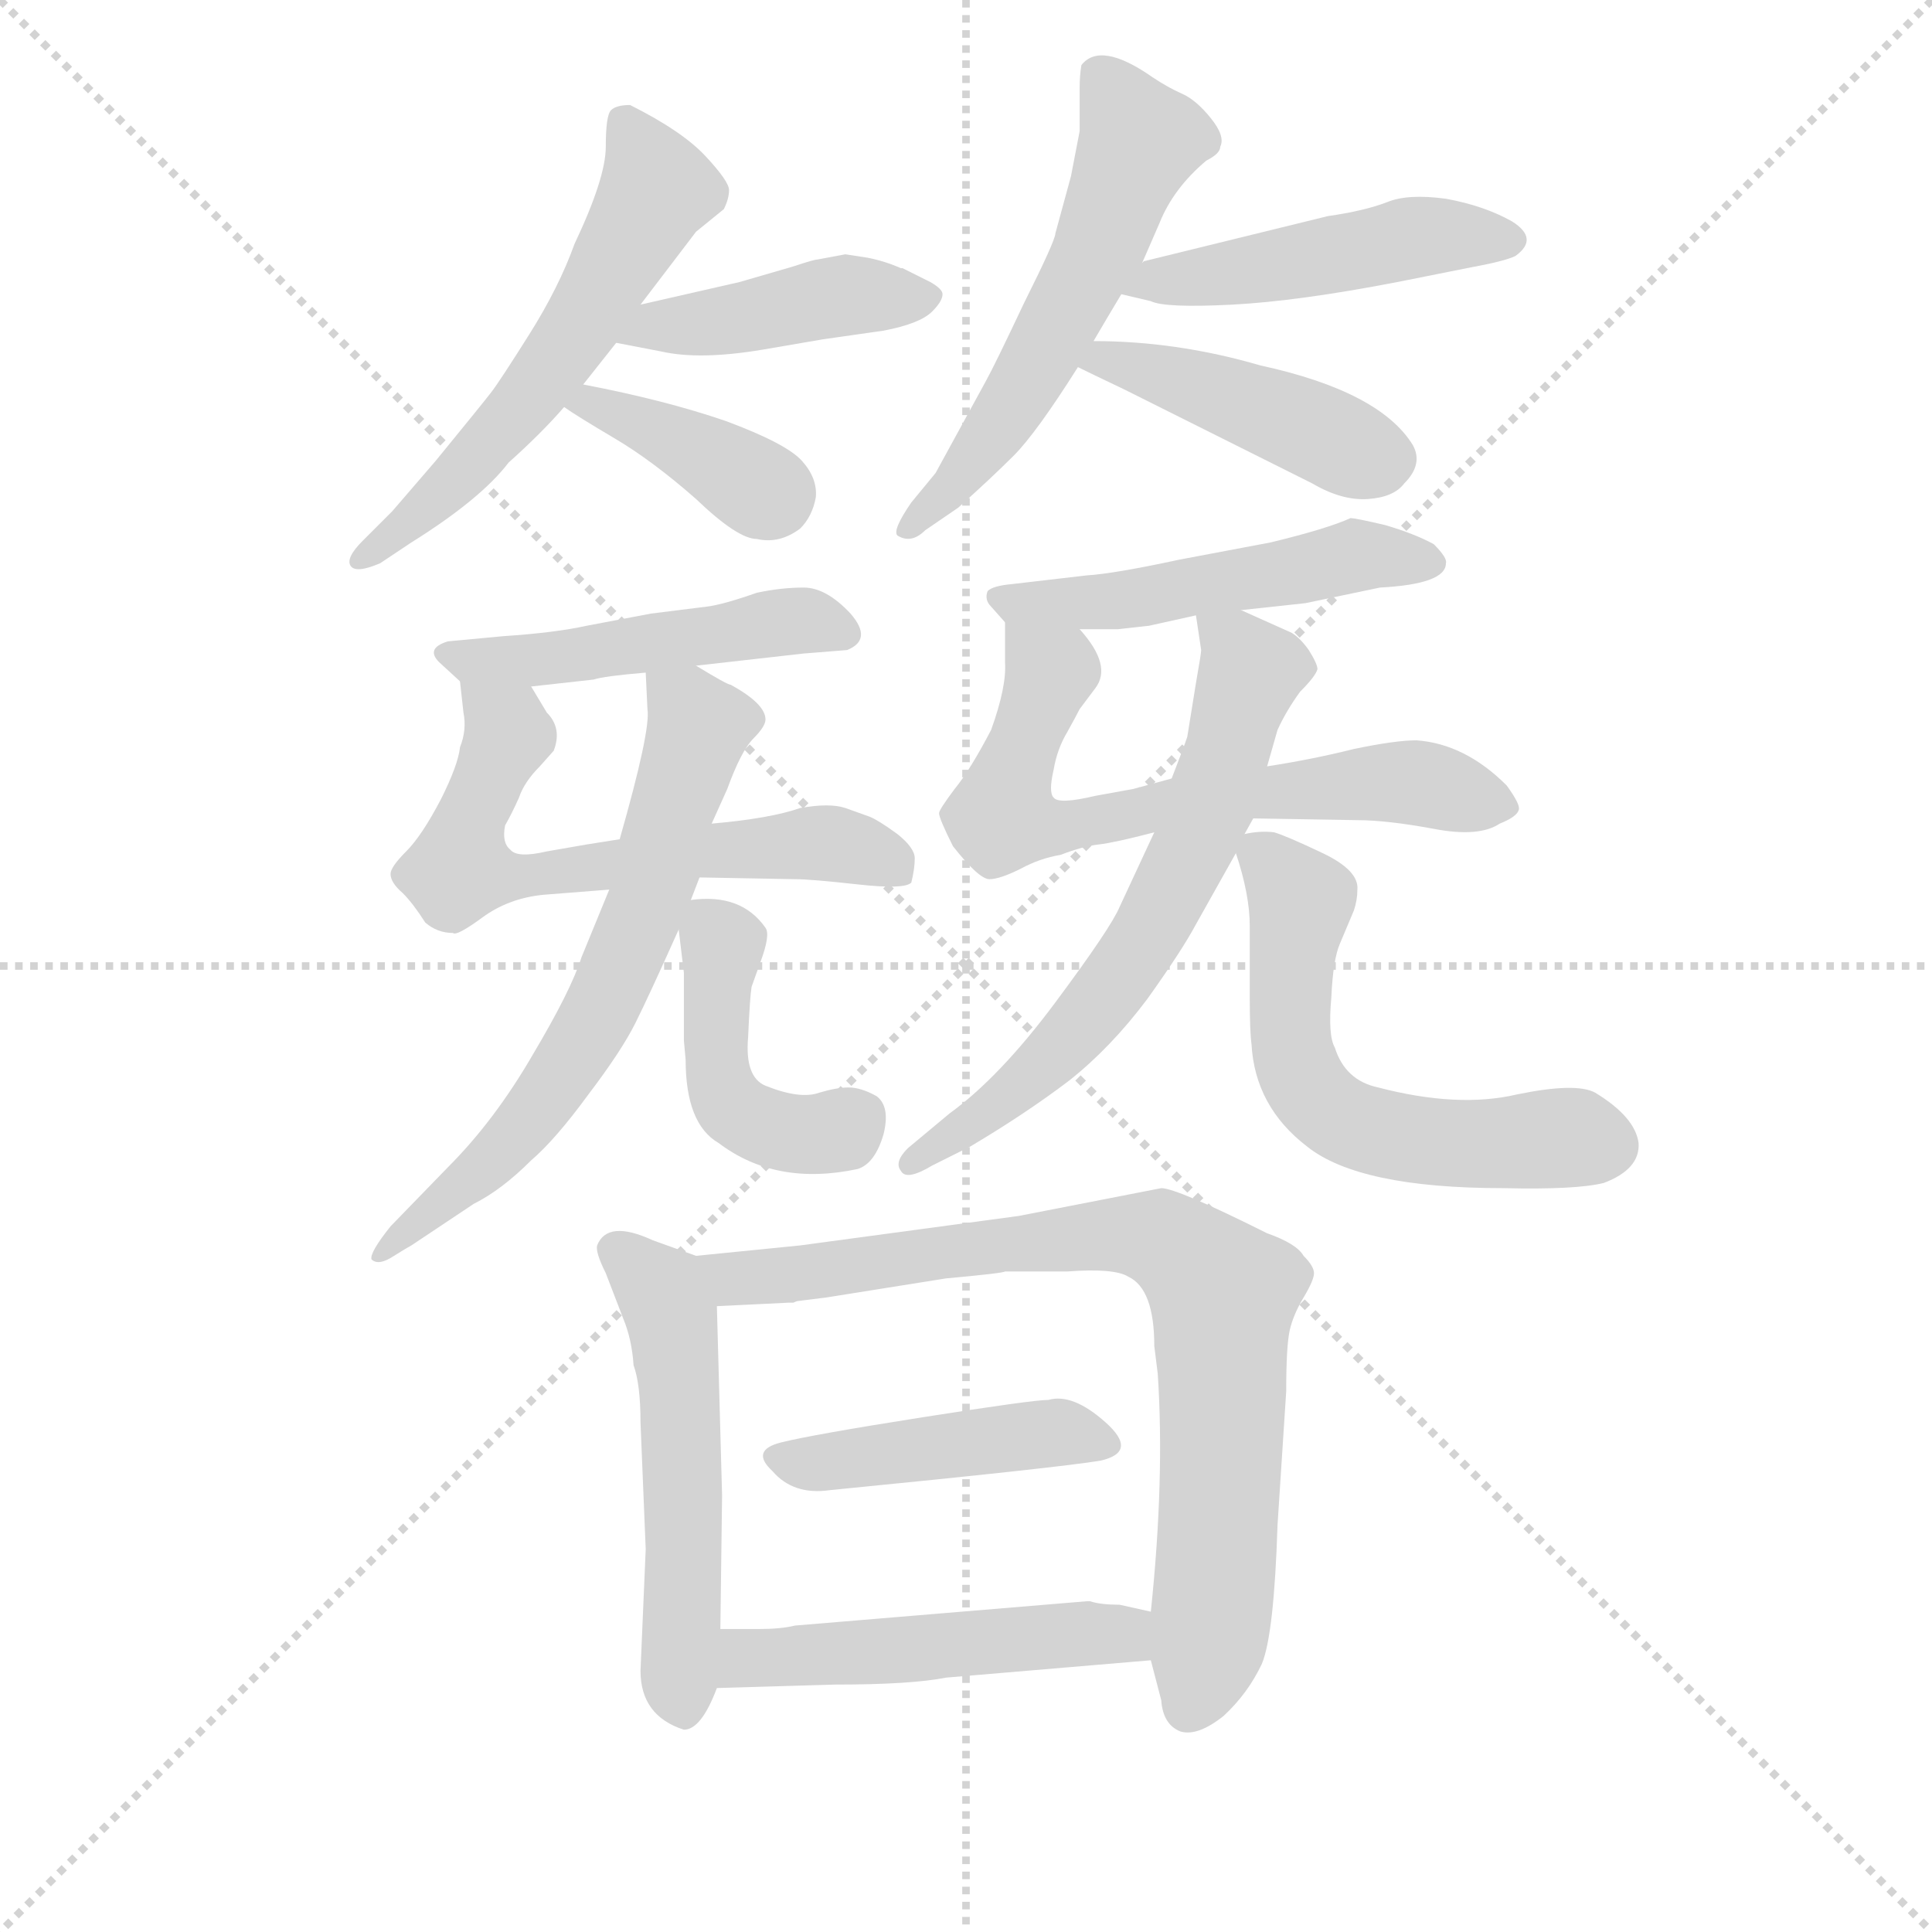 <svg version="1.1" viewBox="0 0 1024 1024" xmlns="http://www.w3.org/2000/svg">
  <g stroke="lightgray" stroke-dasharray="1,1" stroke-width="1" transform="scale(4, 4)">
    <line x1="0" y1="0" x2="256" y2="256"></line>
    <line x1="256" y1="0" x2="0" y2="256"></line>
    <line x1="128" y1="0" x2="128" y2="256"></line>
    <line x1="0" y1="128" x2="256" y2="128"></line>
  </g>
<g transform="scale(0.92, -0.92) translate(60, -900)">
   <style type="text/css">
    @keyframes keyframes0 {
      from {
       stroke: blue;
       stroke-dashoffset: 577;
       stroke-width: 128;
       }
       65% {
       animation-timing-function: step-end;
       stroke: blue;
       stroke-dashoffset: 0;
       stroke-width: 128;
       }
       to {
       stroke: black;
       stroke-width: 1024;
       }
       }
       #make-me-a-hanzi-animation-0 {
         animation: keyframes0 0.72s both;
         animation-delay: 0s;
         animation-timing-function: linear;
       }
    @keyframes keyframes1 {
      from {
       stroke: blue;
       stroke-dashoffset: 430;
       stroke-width: 128;
       }
       58% {
       animation-timing-function: step-end;
       stroke: blue;
       stroke-dashoffset: 0;
       stroke-width: 128;
       }
       to {
       stroke: black;
       stroke-width: 1024;
       }
       }
       #make-me-a-hanzi-animation-1 {
         animation: keyframes1 0.6s both;
         animation-delay: 0.72s;
         animation-timing-function: linear;
       }
    @keyframes keyframes2 {
      from {
       stroke: blue;
       stroke-dashoffset: 385;
       stroke-width: 128;
       }
       56% {
       animation-timing-function: step-end;
       stroke: blue;
       stroke-dashoffset: 0;
       stroke-width: 128;
       }
       to {
       stroke: black;
       stroke-width: 1024;
       }
       }
       #make-me-a-hanzi-animation-2 {
         animation: keyframes2 0.563s both;
         animation-delay: 1.319s;
         animation-timing-function: linear;
       }
    @keyframes keyframes3 {
      from {
       stroke: blue;
       stroke-dashoffset: 563;
       stroke-width: 128;
       }
       65% {
       animation-timing-function: step-end;
       stroke: blue;
       stroke-dashoffset: 0;
       stroke-width: 128;
       }
       to {
       stroke: black;
       stroke-width: 1024;
       }
       }
       #make-me-a-hanzi-animation-3 {
         animation: keyframes3 0.708s both;
         animation-delay: 1.883s;
         animation-timing-function: linear;
       }
    @keyframes keyframes4 {
      from {
       stroke: blue;
       stroke-dashoffset: 477;
       stroke-width: 128;
       }
       61% {
       animation-timing-function: step-end;
       stroke: blue;
       stroke-dashoffset: 0;
       stroke-width: 128;
       }
       to {
       stroke: black;
       stroke-width: 1024;
       }
       }
       #make-me-a-hanzi-animation-4 {
         animation: keyframes4 0.638s both;
         animation-delay: 2.591s;
         animation-timing-function: linear;
       }
    @keyframes keyframes5 {
      from {
       stroke: blue;
       stroke-dashoffset: 438;
       stroke-width: 128;
       }
       59% {
       animation-timing-function: step-end;
       stroke: blue;
       stroke-dashoffset: 0;
       stroke-width: 128;
       }
       to {
       stroke: black;
       stroke-width: 1024;
       }
       }
       #make-me-a-hanzi-animation-5 {
         animation: keyframes5 0.606s both;
         animation-delay: 3.229s;
         animation-timing-function: linear;
       }
    @keyframes keyframes6 {
      from {
       stroke: blue;
       stroke-dashoffset: 481;
       stroke-width: 128;
       }
       61% {
       animation-timing-function: step-end;
       stroke: blue;
       stroke-dashoffset: 0;
       stroke-width: 128;
       }
       to {
       stroke: black;
       stroke-width: 1024;
       }
       }
       #make-me-a-hanzi-animation-6 {
         animation: keyframes6 0.641s both;
         animation-delay: 3.836s;
         animation-timing-function: linear;
       }
    @keyframes keyframes7 {
      from {
       stroke: blue;
       stroke-dashoffset: 629;
       stroke-width: 128;
       }
       67% {
       animation-timing-function: step-end;
       stroke: blue;
       stroke-dashoffset: 0;
       stroke-width: 128;
       }
       to {
       stroke: black;
       stroke-width: 1024;
       }
       }
       #make-me-a-hanzi-animation-7 {
         animation: keyframes7 0.762s both;
         animation-delay: 4.477s;
         animation-timing-function: linear;
       }
    @keyframes keyframes8 {
      from {
       stroke: blue;
       stroke-dashoffset: 655;
       stroke-width: 128;
       }
       68% {
       animation-timing-function: step-end;
       stroke: blue;
       stroke-dashoffset: 0;
       stroke-width: 128;
       }
       to {
       stroke: black;
       stroke-width: 1024;
       }
       }
       #make-me-a-hanzi-animation-8 {
         animation: keyframes8 0.783s both;
         animation-delay: 5.239s;
         animation-timing-function: linear;
       }
    @keyframes keyframes9 {
      from {
       stroke: blue;
       stroke-dashoffset: 445;
       stroke-width: 128;
       }
       59% {
       animation-timing-function: step-end;
       stroke: blue;
       stroke-dashoffset: 0;
       stroke-width: 128;
       }
       to {
       stroke: black;
       stroke-width: 1024;
       }
       }
       #make-me-a-hanzi-animation-9 {
         animation: keyframes9 0.612s both;
         animation-delay: 6.022s;
         animation-timing-function: linear;
       }
    @keyframes keyframes10 {
      from {
       stroke: blue;
       stroke-dashoffset: 505;
       stroke-width: 128;
       }
       62% {
       animation-timing-function: step-end;
       stroke: blue;
       stroke-dashoffset: 0;
       stroke-width: 128;
       }
       to {
       stroke: black;
       stroke-width: 1024;
       }
       }
       #make-me-a-hanzi-animation-10 {
         animation: keyframes10 0.661s both;
         animation-delay: 6.634s;
         animation-timing-function: linear;
       }
    @keyframes keyframes11 {
      from {
       stroke: blue;
       stroke-dashoffset: 668;
       stroke-width: 128;
       }
       68% {
       animation-timing-function: step-end;
       stroke: blue;
       stroke-dashoffset: 0;
       stroke-width: 128;
       }
       to {
       stroke: black;
       stroke-width: 1024;
       }
       }
       #make-me-a-hanzi-animation-11 {
         animation: keyframes11 0.794s both;
         animation-delay: 7.295s;
         animation-timing-function: linear;
       }
    @keyframes keyframes12 {
      from {
       stroke: blue;
       stroke-dashoffset: 649;
       stroke-width: 128;
       }
       68% {
       animation-timing-function: step-end;
       stroke: blue;
       stroke-dashoffset: 0;
       stroke-width: 128;
       }
       to {
       stroke: black;
       stroke-width: 1024;
       }
       }
       #make-me-a-hanzi-animation-12 {
         animation: keyframes12 0.778s both;
         animation-delay: 8.089s;
         animation-timing-function: linear;
       }
    @keyframes keyframes13 {
      from {
       stroke: blue;
       stroke-dashoffset: 585;
       stroke-width: 128;
       }
       66% {
       animation-timing-function: step-end;
       stroke: blue;
       stroke-dashoffset: 0;
       stroke-width: 128;
       }
       to {
       stroke: black;
       stroke-width: 1024;
       }
       }
       #make-me-a-hanzi-animation-13 {
         animation: keyframes13 0.726s both;
         animation-delay: 8.867s;
         animation-timing-function: linear;
       }
    @keyframes keyframes14 {
      from {
       stroke: blue;
       stroke-dashoffset: 533;
       stroke-width: 128;
       }
       63% {
       animation-timing-function: step-end;
       stroke: blue;
       stroke-dashoffset: 0;
       stroke-width: 128;
       }
       to {
       stroke: black;
       stroke-width: 1024;
       }
       }
       #make-me-a-hanzi-animation-14 {
         animation: keyframes14 0.684s both;
         animation-delay: 9.593s;
         animation-timing-function: linear;
       }
    @keyframes keyframes15 {
      from {
       stroke: blue;
       stroke-dashoffset: 806;
       stroke-width: 128;
       }
       72% {
       animation-timing-function: step-end;
       stroke: blue;
       stroke-dashoffset: 0;
       stroke-width: 128;
       }
       to {
       stroke: black;
       stroke-width: 1024;
       }
       }
       #make-me-a-hanzi-animation-15 {
         animation: keyframes15 0.906s both;
         animation-delay: 10.277s;
         animation-timing-function: linear;
       }
    @keyframes keyframes16 {
      from {
       stroke: blue;
       stroke-dashoffset: 445;
       stroke-width: 128;
       }
       59% {
       animation-timing-function: step-end;
       stroke: blue;
       stroke-dashoffset: 0;
       stroke-width: 128;
       }
       to {
       stroke: black;
       stroke-width: 1024;
       }
       }
       #make-me-a-hanzi-animation-16 {
         animation: keyframes16 0.612s both;
         animation-delay: 11.183s;
         animation-timing-function: linear;
       }
    @keyframes keyframes17 {
      from {
       stroke: blue;
       stroke-dashoffset: 500;
       stroke-width: 128;
       }
       62% {
       animation-timing-function: step-end;
       stroke: blue;
       stroke-dashoffset: 0;
       stroke-width: 128;
       }
       to {
       stroke: black;
       stroke-width: 1024;
       }
       }
       #make-me-a-hanzi-animation-17 {
         animation: keyframes17 0.657s both;
         animation-delay: 11.795s;
         animation-timing-function: linear;
       }
</style>
<path d="M 309.0 724.5 L 341.0 766.5 L 357.0 779.5 Q 360.0 785.5 360.0 790.5 Q 360.0 795.5 346.5 810.0 Q 333.0 824.5 303.0 839.5 Q 295.0 839.5 292.0 836.5 Q 289.0 833.5 289.0 815.5 Q 289.0 797.5 271.0 759.5 Q 262.0 734.5 245.0 707.5 Q 228.0 680.5 223.0 674.0 Q 218.0 667.5 191.0 634.5 L 166.0 605.5 L 149.0 588.5 Q 139.0 578.5 142.0 574.0 Q 145.0 569.5 159.0 575.5 L 177.0 587.5 Q 217.0 612.5 233.0 633.5 Q 252.0 650.5 265.0 665.5 L 276.0 678.5 L 295.0 702.5 L 309.0 724.5 Z" fill="lightgray"></path> 
<path d="M 460.0 745.5 L 459.0 745.5 Q 450.0 749.5 440.0 751.5 L 427.0 753.5 L 411.0 750.5 Q 409.0 750.5 397.0 746.5 L 366.0 737.5 L 309.0 724.5 C 280.0 717.5 266.0 708.5 295.0 702.5 L 321.0 697.5 Q 343.0 692.5 379.0 698.5 L 414.0 704.5 L 449.0 709.5 Q 470.0 713.5 477.0 720.5 Q 483.0 726.5 483.0 730.5 Q 483.0 733.5 476.0 737.5 L 460.0 745.5 Z" fill="lightgray"></path> 
<path d="M 265.0 665.5 Q 272.0 660.5 294.0 647.5 Q 316.0 634.5 341.0 612.5 Q 365.0 589.5 376.0 589.5 Q 389.0 586.5 401.0 595.5 Q 408.0 602.5 410.0 613.5 Q 411.0 624.5 402.0 634.5 Q 393.0 644.5 358.0 657.5 Q 323.0 669.5 276.0 678.5 C 247.0 684.5 240.0 682.5 265.0 665.5 Z" fill="lightgray"></path> 
<path d="M 562.0 824.5 L 557.0 798.5 L 548.0 765.5 Q 548.0 761.5 530.0 725.5 Q 513.0 689.5 508.0 680.5 L 479.0 627.5 L 465.0 610.5 Q 454.0 594.5 457.0 591.5 Q 465.0 586.5 473.0 594.5 L 492.0 607.5 Q 511.0 624.5 524.0 637.5 Q 537.0 650.5 561.0 688.5 L 570.0 703.5 Q 577.0 715.5 586.0 730.5 L 598.0 748.5 L 608.0 771.5 Q 616.0 791.5 635.0 807.5 Q 643.0 811.5 643.0 815.5 Q 646.0 821.5 637.5 832.0 Q 629.0 842.5 621.0 846.0 Q 613.0 849.5 604.0 855.5 Q 574.0 876.5 563.0 862.5 Q 562.0 856.5 562.0 849.5 L 562.0 824.5 Z" fill="lightgray"></path> 
<path d="M 586.0 730.5 L 603.0 726.5 Q 611.0 722.5 650.0 724.5 Q 688.0 726.5 745.0 737.5 L 785.0 745.5 Q 807.0 749.5 813.0 752.5 Q 827.0 762.5 811.0 772.5 Q 795.0 781.5 773.0 785.5 Q 751.0 788.5 739.0 783.5 Q 726.0 778.5 705.0 775.5 L 599.0 749.5 L 598.0 748.5 C 570.0 738.5 563.0 735.5 586.0 730.5 Z" fill="lightgray"></path> 
<path d="M 561.0 688.5 Q 567.0 685.5 588.0 675.5 L 696.0 621.5 Q 713.0 611.5 728.0 612.5 Q 743.0 613.5 749.0 621.5 Q 760.0 632.5 754.0 643.5 Q 735.0 674.5 666.0 689.5 Q 618.0 703.5 570.0 703.5 C 540.0 703.5 534.0 701.5 561.0 688.5 Z" fill="lightgray"></path> 
<path d="M 246.0 504.5 L 282.0 508.5 Q 288.0 510.5 312.0 512.5 L 341.0 516.5 L 403.0 523.5 L 428.0 525.5 Q 443.0 531.5 430.0 546.5 Q 416.0 561.5 403.0 561.5 Q 390.0 561.5 376.0 558.5 Q 356.0 551.5 347.0 550.5 L 315.0 546.5 L 278.0 539.5 Q 260.0 535.5 230.0 533.5 L 198.0 530.5 Q 185.0 526.5 193.0 518.5 L 205.0 507.5 C 212.0 500.5 216.0 501.5 246.0 504.5 Z" fill="lightgray"></path> 
<path d="M 297.0 416.5 L 278.0 413.5 L 255.0 409.5 Q 238.0 405.5 234.0 410.5 Q 229.0 414.5 231.0 424.5 Q 235.0 431.5 239.0 440.5 Q 242.0 449.5 251.0 458.5 L 259.0 467.5 Q 264.0 480.5 255.0 489.5 L 246.0 504.5 C 231.0 530.5 202.0 537.5 205.0 507.5 L 207.0 489.5 Q 209.0 479.5 205.0 469.5 Q 204.0 459.5 194.0 439.5 Q 183.0 418.5 174.0 409.5 Q 165.0 400.5 165.0 396.5 Q 165.0 391.5 172.0 385.5 Q 178.0 379.5 185.0 368.5 Q 192.0 362.5 201.0 362.5 Q 203.0 360.5 218.0 371.5 Q 233.0 382.5 253.0 384.5 L 291.0 387.5 L 343.0 394.5 L 398.0 393.5 Q 407.0 393.5 434.0 390.5 Q 461.0 387.5 465.0 391.5 Q 467.0 399.5 467.0 405.5 Q 467.0 411.5 457.0 419.5 Q 446.0 427.5 441.0 429.5 L 427.0 434.5 Q 418.0 437.5 401.0 434.5 Q 384.0 428.5 350.0 425.5 L 297.0 416.5 Z" fill="lightgray"></path> 
<path d="M 312.0 512.5 L 313.0 491.5 Q 315.0 479.5 297.0 416.5 L 291.0 387.5 L 275.0 348.5 Q 269.0 329.5 247.0 292.5 Q 225.0 254.5 198.0 227.5 L 165.0 193.5 Q 153.0 178.5 154.0 174.5 Q 158.0 170.5 167.0 176.5 Q 175.0 181.5 177.0 182.5 L 213.0 206.5 Q 229.0 214.5 246.0 231.5 Q 260.0 243.5 279.0 269.5 Q 298.0 294.5 306.0 310.5 Q 314.0 326.5 331.0 364.5 L 338.0 381.5 L 343.0 394.5 L 350.0 425.5 L 359.0 445.5 Q 367.0 467.5 374.0 474.5 Q 381.0 481.5 381.0 485.5 Q 381.0 494.5 361.0 505.5 Q 359.0 505.5 341.0 516.5 C 315.0 531.5 311.0 534.5 312.0 512.5 Z" fill="lightgray"></path> 
<path d="M 331.0 364.5 L 334.0 339.5 L 334.0 300.5 L 335.0 289.5 Q 335.0 252.5 354.0 241.5 Q 387.0 216.5 434.0 226.5 Q 444.0 229.5 449.0 246.5 Q 453.0 262.5 445.0 268.5 Q 436.0 273.5 429.0 273.5 Q 422.0 273.5 412.0 270.5 Q 401.0 266.5 381.0 274.5 Q 369.0 279.5 371.0 302.5 Q 372.0 325.5 373.0 331.5 L 378.0 345.5 Q 384.0 361.5 381.0 365.5 Q 367.0 385.5 338.0 381.5 C 329.0 380.5 329.0 380.5 331.0 364.5 Z" fill="lightgray"></path> 
<path d="M 562.0 537.5 L 584.0 537.5 L 602.0 539.5 L 629.0 545.5 L 655.0 548.5 L 692.0 552.5 L 735.0 561.5 Q 773.0 563.5 773.0 575.5 Q 774.0 578.5 766.0 586.5 Q 755.0 592.5 738.0 597.5 Q 721.0 601.5 718.0 601.5 Q 705.0 595.5 672.0 587.5 L 619.0 577.5 Q 582.0 569.5 566.0 568.5 L 523.0 563.5 Q 512.0 562.5 509.0 559.5 Q 507.0 554.5 511.0 550.5 L 519.0 541.5 C 523.0 537.5 532.0 537.5 562.0 537.5 Z" fill="lightgray"></path> 
<path d="M 615.0 451.5 L 593.0 445.5 L 571.0 441.5 Q 550.0 436.5 547.0 440.5 Q 544.0 443.5 547.0 456.5 Q 549.0 468.5 555.0 478.5 Q 560.0 487.5 562.0 491.5 L 571.0 503.5 Q 581.0 516.5 562.0 537.5 C 544.0 561.5 519.0 571.5 519.0 541.5 L 519.0 518.5 Q 520.0 504.5 511.0 479.5 Q 499.0 456.5 490.0 445.5 Q 481.0 433.5 481.0 431.5 Q 481.0 428.5 489.0 412.5 Q 504.0 393.5 510.0 393.5 Q 516.0 393.5 528.0 399.5 Q 539.0 405.5 551.0 407.5 Q 564.0 412.5 573.0 413.5 Q 582.0 414.5 605.0 420.5 L 662.0 428.5 L 722.0 427.5 Q 739.0 427.5 766.0 422.5 Q 792.0 417.5 804.0 425.5 Q 814.0 429.5 815.0 433.5 Q 816.0 436.5 808.0 447.5 Q 784.0 471.5 756.0 473.5 Q 744.0 473.5 720.0 468.5 Q 696.0 462.5 670.0 458.5 L 615.0 451.5 Z" fill="lightgray"></path> 
<path d="M 629.0 545.5 L 632.0 525.5 Q 632.0 523.5 629.0 506.5 L 624.0 475.5 Q 622.0 469.5 615.0 451.5 L 605.0 420.5 L 585.0 377.5 Q 580.0 365.5 548.0 322.5 Q 516.0 279.5 487.0 258.5 L 463.0 238.5 Q 455.0 230.5 459.0 225.5 Q 462.0 219.5 477.0 228.5 L 499.0 239.5 Q 531.0 258.5 556.0 277.5 Q 580.0 296.5 601.0 324.5 Q 621.0 352.5 629.0 367.5 L 652.0 408.5 L 657.0 419.5 L 662.0 428.5 L 670.0 458.5 L 676.0 479.5 Q 681.0 490.5 689.0 501.5 Q 698.0 510.5 699.0 514.5 Q 699.0 517.5 694.0 525.5 Q 689.0 532.5 684.0 535.5 L 655.0 548.5 C 628.0 560.5 627.0 561.5 629.0 545.5 Z" fill="lightgray"></path> 
<path d="M 734.0 273.5 Q 715.0 277.5 709.0 296.5 Q 705.0 303.5 707.0 325.5 Q 708.0 347.5 712.0 356.5 L 720.0 375.5 Q 722.0 381.5 722.0 387.5 Q 723.0 398.5 702.0 408.5 Q 681.0 418.5 674.0 420.5 Q 666.0 421.5 657.0 419.5 C 649.0 418.5 649.0 418.5 652.0 408.5 Q 660.0 384.5 660.0 366.5 L 660.0 325.5 Q 660.0 305.5 661.0 298.5 Q 663.0 262.5 693.0 239.5 Q 723.0 215.5 806.0 215.5 Q 848.0 214.5 864.0 218.5 Q 885.0 226.5 884.0 241.5 Q 882.0 256.5 859.0 270.5 Q 848.0 276.5 814.0 269.5 Q 780.0 261.5 734.0 273.5 Z" fill="lightgray"></path> 
<path d="M 355.0 -38.5 L 356.0 38.5 L 353.0 147.5 C 352.0 172.5 352.0 172.5 341.0 176.5 L 316.0 185.5 Q 290.0 197.5 284.0 182.5 Q 283.0 178.5 289.0 166.5 L 299.0 140.5 Q 304.0 128.5 305.0 113.5 Q 309.0 102.5 309.0 80.5 L 312.0 7.5 L 309.0 -62.5 Q 309.0 -88.5 334.0 -96.5 Q 344.0 -96.5 353.0 -72.5 L 355.0 -38.5 Z" fill="lightgray"></path> 
<path d="M 353.0 147.5 L 394.0 149.5 L 397.0 149.5 Q 399.0 150.5 400.0 150.5 L 416.0 152.5 L 485.0 163.5 Q 518.0 166.5 519.0 167.5 L 555.0 167.5 Q 582.0 169.5 590.0 164.5 Q 605.0 157.5 605.0 124.5 L 607.0 108.5 Q 611.0 47.5 603.0 -28.5 L 603.0 -56.5 L 609.0 -79.5 Q 610.0 -93.5 620.0 -97.5 Q 630.0 -100.5 645.0 -88.5 Q 659.0 -75.5 667.0 -58.5 Q 674.0 -41.5 676.0 21.5 L 681.0 98.5 Q 681.0 124.5 683.0 133.5 Q 685.0 142.5 691.0 152.5 Q 697.0 162.5 697.0 166.5 Q 697.0 170.5 691.0 176.5 Q 687.0 183.5 670.0 189.5 Q 618.0 215.5 609.0 215.5 L 527.0 199.5 L 401.0 182.5 L 341.0 176.5 C 311.0 173.5 323.0 146.5 353.0 147.5 Z" fill="lightgray"></path> 
<path d="M 574.0 58.5 Q 596.0 63.5 577.0 80.5 Q 558.0 97.5 544.0 93.5 Q 535.0 93.5 471.5 83.5 Q 408.0 73.5 390.0 69.0 Q 372.0 64.5 385.0 52.5 Q 397.0 38.5 418.0 41.5 Q 550.0 54.5 574.0 58.5 Z" fill="lightgray"></path> 
<path d="M 568.0 -22.5 L 566.0 -22.5 L 398.0 -36.5 Q 390.0 -38.5 377.0 -38.5 L 355.0 -38.5 C 325.0 -38.5 323.0 -73.5 353.0 -72.5 L 421.0 -70.5 Q 465.0 -70.5 485.0 -66.5 L 603.0 -56.5 C 633.0 -53.5 632.0 -35.5 603.0 -28.5 L 585.0 -24.5 Q 574.0 -24.5 568.0 -22.5 Z" fill="lightgray"></path> 
      <clipPath id="make-me-a-hanzi-clip-0">
      <path d="M 309.0 724.5 L 341.0 766.5 L 357.0 779.5 Q 360.0 785.5 360.0 790.5 Q 360.0 795.5 346.5 810.0 Q 333.0 824.5 303.0 839.5 Q 295.0 839.5 292.0 836.5 Q 289.0 833.5 289.0 815.5 Q 289.0 797.5 271.0 759.5 Q 262.0 734.5 245.0 707.5 Q 228.0 680.5 223.0 674.0 Q 218.0 667.5 191.0 634.5 L 166.0 605.5 L 149.0 588.5 Q 139.0 578.5 142.0 574.0 Q 145.0 569.5 159.0 575.5 L 177.0 587.5 Q 217.0 612.5 233.0 633.5 Q 252.0 650.5 265.0 665.5 L 276.0 678.5 L 295.0 702.5 L 309.0 724.5 Z" fill="lightgray"></path>
      </clipPath>
      <path clip-path="url(#make-me-a-hanzi-clip-0)" d="M 300.0 830.5 L 318.0 790.5 L 273.0 709.5 L 202.0 622.5 L 146.0 576.5 " fill="none" id="make-me-a-hanzi-animation-0" stroke-dasharray="449 898" stroke-linecap="round"></path>

      <clipPath id="make-me-a-hanzi-clip-1">
      <path d="M 460.0 745.5 L 459.0 745.5 Q 450.0 749.5 440.0 751.5 L 427.0 753.5 L 411.0 750.5 Q 409.0 750.5 397.0 746.5 L 366.0 737.5 L 309.0 724.5 C 280.0 717.5 266.0 708.5 295.0 702.5 L 321.0 697.5 Q 343.0 692.5 379.0 698.5 L 414.0 704.5 L 449.0 709.5 Q 470.0 713.5 477.0 720.5 Q 483.0 726.5 483.0 730.5 Q 483.0 733.5 476.0 737.5 L 460.0 745.5 Z" fill="lightgray"></path>
      </clipPath>
      <path clip-path="url(#make-me-a-hanzi-clip-1)" d="M 302.0 705.5 L 410.0 727.5 L 474.0 728.5 " fill="none" id="make-me-a-hanzi-animation-1" stroke-dasharray="302 604" stroke-linecap="round"></path>

      <clipPath id="make-me-a-hanzi-clip-2">
      <path d="M 265.0 665.5 Q 272.0 660.5 294.0 647.5 Q 316.0 634.5 341.0 612.5 Q 365.0 589.5 376.0 589.5 Q 389.0 586.5 401.0 595.5 Q 408.0 602.5 410.0 613.5 Q 411.0 624.5 402.0 634.5 Q 393.0 644.5 358.0 657.5 Q 323.0 669.5 276.0 678.5 C 247.0 684.5 240.0 682.5 265.0 665.5 Z" fill="lightgray"></path>
      </clipPath>
      <path clip-path="url(#make-me-a-hanzi-clip-2)" d="M 270.0 666.5 L 282.0 667.5 L 322.0 650.5 L 385.0 612.5 " fill="none" id="make-me-a-hanzi-animation-2" stroke-dasharray="257 514" stroke-linecap="round"></path>

      <clipPath id="make-me-a-hanzi-clip-3">
      <path d="M 562.0 824.5 L 557.0 798.5 L 548.0 765.5 Q 548.0 761.5 530.0 725.5 Q 513.0 689.5 508.0 680.5 L 479.0 627.5 L 465.0 610.5 Q 454.0 594.5 457.0 591.5 Q 465.0 586.5 473.0 594.5 L 492.0 607.5 Q 511.0 624.5 524.0 637.5 Q 537.0 650.5 561.0 688.5 L 570.0 703.5 Q 577.0 715.5 586.0 730.5 L 598.0 748.5 L 608.0 771.5 Q 616.0 791.5 635.0 807.5 Q 643.0 811.5 643.0 815.5 Q 646.0 821.5 637.5 832.0 Q 629.0 842.5 621.0 846.0 Q 613.0 849.5 604.0 855.5 Q 574.0 876.5 563.0 862.5 Q 562.0 856.5 562.0 849.5 L 562.0 824.5 Z" fill="lightgray"></path>
      </clipPath>
      <path clip-path="url(#make-me-a-hanzi-clip-3)" d="M 574.0 855.5 L 597.0 818.5 L 569.0 748.5 L 508.0 644.5 L 462.0 594.5 " fill="none" id="make-me-a-hanzi-animation-3" stroke-dasharray="435 870" stroke-linecap="round"></path>

      <clipPath id="make-me-a-hanzi-clip-4">
      <path d="M 586.0 730.5 L 603.0 726.5 Q 611.0 722.5 650.0 724.5 Q 688.0 726.5 745.0 737.5 L 785.0 745.5 Q 807.0 749.5 813.0 752.5 Q 827.0 762.5 811.0 772.5 Q 795.0 781.5 773.0 785.5 Q 751.0 788.5 739.0 783.5 Q 726.0 778.5 705.0 775.5 L 599.0 749.5 L 598.0 748.5 C 570.0 738.5 563.0 735.5 586.0 730.5 Z" fill="lightgray"></path>
      </clipPath>
      <path clip-path="url(#make-me-a-hanzi-clip-4)" d="M 591.0 733.5 L 755.0 763.5 L 809.0 761.5 " fill="none" id="make-me-a-hanzi-animation-4" stroke-dasharray="349 698" stroke-linecap="round"></path>

      <clipPath id="make-me-a-hanzi-clip-5">
      <path d="M 561.0 688.5 Q 567.0 685.5 588.0 675.5 L 696.0 621.5 Q 713.0 611.5 728.0 612.5 Q 743.0 613.5 749.0 621.5 Q 760.0 632.5 754.0 643.5 Q 735.0 674.5 666.0 689.5 Q 618.0 703.5 570.0 703.5 C 540.0 703.5 534.0 701.5 561.0 688.5 Z" fill="lightgray"></path>
      </clipPath>
      <path clip-path="url(#make-me-a-hanzi-clip-5)" d="M 568.0 689.5 L 577.0 693.5 L 641.0 674.5 L 739.0 635.5 " fill="none" id="make-me-a-hanzi-animation-5" stroke-dasharray="310 620" stroke-linecap="round"></path>

      <clipPath id="make-me-a-hanzi-clip-6">
      <path d="M 246.0 504.5 L 282.0 508.5 Q 288.0 510.5 312.0 512.5 L 341.0 516.5 L 403.0 523.5 L 428.0 525.5 Q 443.0 531.5 430.0 546.5 Q 416.0 561.5 403.0 561.5 Q 390.0 561.5 376.0 558.5 Q 356.0 551.5 347.0 550.5 L 315.0 546.5 L 278.0 539.5 Q 260.0 535.5 230.0 533.5 L 198.0 530.5 Q 185.0 526.5 193.0 518.5 L 205.0 507.5 C 212.0 500.5 216.0 501.5 246.0 504.5 Z" fill="lightgray"></path>
      </clipPath>
      <path clip-path="url(#make-me-a-hanzi-clip-6)" d="M 202.0 521.5 L 250.0 519.5 L 397.0 542.5 L 425.0 536.5 " fill="none" id="make-me-a-hanzi-animation-6" stroke-dasharray="353 706" stroke-linecap="round"></path>

      <clipPath id="make-me-a-hanzi-clip-7">
      <path d="M 297.0 416.5 L 278.0 413.5 L 255.0 409.5 Q 238.0 405.5 234.0 410.5 Q 229.0 414.5 231.0 424.5 Q 235.0 431.5 239.0 440.5 Q 242.0 449.5 251.0 458.5 L 259.0 467.5 Q 264.0 480.5 255.0 489.5 L 246.0 504.5 C 231.0 530.5 202.0 537.5 205.0 507.5 L 207.0 489.5 Q 209.0 479.5 205.0 469.5 Q 204.0 459.5 194.0 439.5 Q 183.0 418.5 174.0 409.5 Q 165.0 400.5 165.0 396.5 Q 165.0 391.5 172.0 385.5 Q 178.0 379.5 185.0 368.5 Q 192.0 362.5 201.0 362.5 Q 203.0 360.5 218.0 371.5 Q 233.0 382.5 253.0 384.5 L 291.0 387.5 L 343.0 394.5 L 398.0 393.5 Q 407.0 393.5 434.0 390.5 Q 461.0 387.5 465.0 391.5 Q 467.0 399.5 467.0 405.5 Q 467.0 411.5 457.0 419.5 Q 446.0 427.5 441.0 429.5 L 427.0 434.5 Q 418.0 437.5 401.0 434.5 Q 384.0 428.5 350.0 425.5 L 297.0 416.5 Z" fill="lightgray"></path>
      </clipPath>
      <path clip-path="url(#make-me-a-hanzi-clip-7)" d="M 212.0 503.5 L 233.0 476.5 L 209.0 422.5 L 205.0 399.5 L 245.0 394.5 L 411.0 414.5 L 458.0 399.5 " fill="none" id="make-me-a-hanzi-animation-7" stroke-dasharray="501 1002" stroke-linecap="round"></path>

      <clipPath id="make-me-a-hanzi-clip-8">
      <path d="M 312.0 512.5 L 313.0 491.5 Q 315.0 479.5 297.0 416.5 L 291.0 387.5 L 275.0 348.5 Q 269.0 329.5 247.0 292.5 Q 225.0 254.5 198.0 227.5 L 165.0 193.5 Q 153.0 178.5 154.0 174.5 Q 158.0 170.5 167.0 176.5 Q 175.0 181.5 177.0 182.5 L 213.0 206.5 Q 229.0 214.5 246.0 231.5 Q 260.0 243.5 279.0 269.5 Q 298.0 294.5 306.0 310.5 Q 314.0 326.5 331.0 364.5 L 338.0 381.5 L 343.0 394.5 L 350.0 425.5 L 359.0 445.5 Q 367.0 467.5 374.0 474.5 Q 381.0 481.5 381.0 485.5 Q 381.0 494.5 361.0 505.5 Q 359.0 505.5 341.0 516.5 C 315.0 531.5 311.0 534.5 312.0 512.5 Z" fill="lightgray"></path>
      </clipPath>
      <path clip-path="url(#make-me-a-hanzi-clip-8)" d="M 320.0 507.5 L 343.0 481.5 L 312.0 377.5 L 285.0 316.5 L 230.0 237.5 L 160.0 176.5 " fill="none" id="make-me-a-hanzi-animation-8" stroke-dasharray="527 1054" stroke-linecap="round"></path>

      <clipPath id="make-me-a-hanzi-clip-9">
      <path d="M 331.0 364.5 L 334.0 339.5 L 334.0 300.5 L 335.0 289.5 Q 335.0 252.5 354.0 241.5 Q 387.0 216.5 434.0 226.5 Q 444.0 229.5 449.0 246.5 Q 453.0 262.5 445.0 268.5 Q 436.0 273.5 429.0 273.5 Q 422.0 273.5 412.0 270.5 Q 401.0 266.5 381.0 274.5 Q 369.0 279.5 371.0 302.5 Q 372.0 325.5 373.0 331.5 L 378.0 345.5 Q 384.0 361.5 381.0 365.5 Q 367.0 385.5 338.0 381.5 C 329.0 380.5 329.0 380.5 331.0 364.5 Z" fill="lightgray"></path>
      </clipPath>
      <path clip-path="url(#make-me-a-hanzi-clip-9)" d="M 347.0 372.5 L 356.0 356.5 L 353.0 282.5 L 361.0 264.5 L 400.0 246.5 L 433.0 254.5 " fill="none" id="make-me-a-hanzi-animation-9" stroke-dasharray="317 634" stroke-linecap="round"></path>

      <clipPath id="make-me-a-hanzi-clip-10">
      <path d="M 562.0 537.5 L 584.0 537.5 L 602.0 539.5 L 629.0 545.5 L 655.0 548.5 L 692.0 552.5 L 735.0 561.5 Q 773.0 563.5 773.0 575.5 Q 774.0 578.5 766.0 586.5 Q 755.0 592.5 738.0 597.5 Q 721.0 601.5 718.0 601.5 Q 705.0 595.5 672.0 587.5 L 619.0 577.5 Q 582.0 569.5 566.0 568.5 L 523.0 563.5 Q 512.0 562.5 509.0 559.5 Q 507.0 554.5 511.0 550.5 L 519.0 541.5 C 523.0 537.5 532.0 537.5 562.0 537.5 Z" fill="lightgray"></path>
      </clipPath>
      <path clip-path="url(#make-me-a-hanzi-clip-10)" d="M 517.0 556.5 L 556.0 551.5 L 727.0 580.5 L 763.0 576.5 " fill="none" id="make-me-a-hanzi-animation-10" stroke-dasharray="377 754" stroke-linecap="round"></path>

      <clipPath id="make-me-a-hanzi-clip-11">
      <path d="M 615.0 451.5 L 593.0 445.5 L 571.0 441.5 Q 550.0 436.5 547.0 440.5 Q 544.0 443.5 547.0 456.5 Q 549.0 468.5 555.0 478.5 Q 560.0 487.5 562.0 491.5 L 571.0 503.5 Q 581.0 516.5 562.0 537.5 C 544.0 561.5 519.0 571.5 519.0 541.5 L 519.0 518.5 Q 520.0 504.5 511.0 479.5 Q 499.0 456.5 490.0 445.5 Q 481.0 433.5 481.0 431.5 Q 481.0 428.5 489.0 412.5 Q 504.0 393.5 510.0 393.5 Q 516.0 393.5 528.0 399.5 Q 539.0 405.5 551.0 407.5 Q 564.0 412.5 573.0 413.5 Q 582.0 414.5 605.0 420.5 L 662.0 428.5 L 722.0 427.5 Q 739.0 427.5 766.0 422.5 Q 792.0 417.5 804.0 425.5 Q 814.0 429.5 815.0 433.5 Q 816.0 436.5 808.0 447.5 Q 784.0 471.5 756.0 473.5 Q 744.0 473.5 720.0 468.5 Q 696.0 462.5 670.0 458.5 L 615.0 451.5 Z" fill="lightgray"></path>
      </clipPath>
      <path clip-path="url(#make-me-a-hanzi-clip-11)" d="M 526.0 535.5 L 545.0 512.5 L 520.0 447.5 L 517.0 429.5 L 523.0 426.5 L 541.0 422.5 L 665.0 443.5 L 753.0 449.5 L 806.0 433.5 " fill="none" id="make-me-a-hanzi-animation-11" stroke-dasharray="540 1080" stroke-linecap="round"></path>

      <clipPath id="make-me-a-hanzi-clip-12">
      <path d="M 629.0 545.5 L 632.0 525.5 Q 632.0 523.5 629.0 506.5 L 624.0 475.5 Q 622.0 469.5 615.0 451.5 L 605.0 420.5 L 585.0 377.5 Q 580.0 365.5 548.0 322.5 Q 516.0 279.5 487.0 258.5 L 463.0 238.5 Q 455.0 230.5 459.0 225.5 Q 462.0 219.5 477.0 228.5 L 499.0 239.5 Q 531.0 258.5 556.0 277.5 Q 580.0 296.5 601.0 324.5 Q 621.0 352.5 629.0 367.5 L 652.0 408.5 L 657.0 419.5 L 662.0 428.5 L 670.0 458.5 L 676.0 479.5 Q 681.0 490.5 689.0 501.5 Q 698.0 510.5 699.0 514.5 Q 699.0 517.5 694.0 525.5 Q 689.0 532.5 684.0 535.5 L 655.0 548.5 C 628.0 560.5 627.0 561.5 629.0 545.5 Z" fill="lightgray"></path>
      </clipPath>
      <path clip-path="url(#make-me-a-hanzi-clip-12)" d="M 636.0 541.5 L 661.0 512.5 L 640.0 442.5 L 603.0 364.5 L 541.0 286.5 L 464.0 230.5 " fill="none" id="make-me-a-hanzi-animation-12" stroke-dasharray="521 1042" stroke-linecap="round"></path>

      <clipPath id="make-me-a-hanzi-clip-13">
      <path d="M 734.0 273.5 Q 715.0 277.5 709.0 296.5 Q 705.0 303.5 707.0 325.5 Q 708.0 347.5 712.0 356.5 L 720.0 375.5 Q 722.0 381.5 722.0 387.5 Q 723.0 398.5 702.0 408.5 Q 681.0 418.5 674.0 420.5 Q 666.0 421.5 657.0 419.5 C 649.0 418.5 649.0 418.5 652.0 408.5 Q 660.0 384.5 660.0 366.5 L 660.0 325.5 Q 660.0 305.5 661.0 298.5 Q 663.0 262.5 693.0 239.5 Q 723.0 215.5 806.0 215.5 Q 848.0 214.5 864.0 218.5 Q 885.0 226.5 884.0 241.5 Q 882.0 256.5 859.0 270.5 Q 848.0 276.5 814.0 269.5 Q 780.0 261.5 734.0 273.5 Z" fill="lightgray"></path>
      </clipPath>
      <path clip-path="url(#make-me-a-hanzi-clip-13)" d="M 663.0 410.5 L 689.0 380.5 L 683.0 305.5 L 687.0 285.5 L 704.0 261.5 L 725.0 249.5 L 762.0 242.5 L 864.0 240.5 " fill="none" id="make-me-a-hanzi-animation-13" stroke-dasharray="457 914" stroke-linecap="round"></path>

      <clipPath id="make-me-a-hanzi-clip-14">
      <path d="M 355.0 -38.5 L 356.0 38.5 L 353.0 147.5 C 352.0 172.5 352.0 172.5 341.0 176.5 L 316.0 185.5 Q 290.0 197.5 284.0 182.5 Q 283.0 178.5 289.0 166.5 L 299.0 140.5 Q 304.0 128.5 305.0 113.5 Q 309.0 102.5 309.0 80.5 L 312.0 7.5 L 309.0 -62.5 Q 309.0 -88.5 334.0 -96.5 Q 344.0 -96.5 353.0 -72.5 L 355.0 -38.5 Z" fill="lightgray"></path>
      </clipPath>
      <path clip-path="url(#make-me-a-hanzi-clip-14)" d="M 293.0 180.5 L 321.0 155.5 L 327.0 139.5 L 334.0 15.5 L 332.0 -82.5 " fill="none" id="make-me-a-hanzi-animation-14" stroke-dasharray="405 810" stroke-linecap="round"></path>

      <clipPath id="make-me-a-hanzi-clip-15">
      <path d="M 353.0 147.5 L 394.0 149.5 L 397.0 149.5 Q 399.0 150.5 400.0 150.5 L 416.0 152.5 L 485.0 163.5 Q 518.0 166.5 519.0 167.5 L 555.0 167.5 Q 582.0 169.5 590.0 164.5 Q 605.0 157.5 605.0 124.5 L 607.0 108.5 Q 611.0 47.5 603.0 -28.5 L 603.0 -56.5 L 609.0 -79.5 Q 610.0 -93.5 620.0 -97.5 Q 630.0 -100.5 645.0 -88.5 Q 659.0 -75.5 667.0 -58.5 Q 674.0 -41.5 676.0 21.5 L 681.0 98.5 Q 681.0 124.5 683.0 133.5 Q 685.0 142.5 691.0 152.5 Q 697.0 162.5 697.0 166.5 Q 697.0 170.5 691.0 176.5 Q 687.0 183.5 670.0 189.5 Q 618.0 215.5 609.0 215.5 L 527.0 199.5 L 401.0 182.5 L 341.0 176.5 C 311.0 173.5 323.0 146.5 353.0 147.5 Z" fill="lightgray"></path>
      </clipPath>
      <path clip-path="url(#make-me-a-hanzi-clip-15)" d="M 349.0 171.5 L 373.0 163.5 L 579.0 188.5 L 609.0 186.5 L 629.0 172.5 L 645.0 151.5 L 645.0 93.5 L 638.0 -31.5 L 625.0 -82.5 " fill="none" id="make-me-a-hanzi-animation-15" stroke-dasharray="678 1356" stroke-linecap="round"></path>

      <clipPath id="make-me-a-hanzi-clip-16">
      <path d="M 574.0 58.5 Q 596.0 63.5 577.0 80.5 Q 558.0 97.5 544.0 93.5 Q 535.0 93.5 471.5 83.5 Q 408.0 73.5 390.0 69.0 Q 372.0 64.5 385.0 52.5 Q 397.0 38.5 418.0 41.5 Q 550.0 54.5 574.0 58.5 Z" fill="lightgray"></path>
      </clipPath>
      <path clip-path="url(#make-me-a-hanzi-clip-16)" d="M 388.0 60.5 L 429.0 57.5 L 550.0 74.5 L 575.0 69.5 " fill="none" id="make-me-a-hanzi-animation-16" stroke-dasharray="317 634" stroke-linecap="round"></path>

      <clipPath id="make-me-a-hanzi-clip-17">
      <path d="M 568.0 -22.5 L 566.0 -22.5 L 398.0 -36.5 Q 390.0 -38.5 377.0 -38.5 L 355.0 -38.5 C 325.0 -38.5 323.0 -73.5 353.0 -72.5 L 421.0 -70.5 Q 465.0 -70.5 485.0 -66.5 L 603.0 -56.5 C 633.0 -53.5 632.0 -35.5 603.0 -28.5 L 585.0 -24.5 Q 574.0 -24.5 568.0 -22.5 Z" fill="lightgray"></path>
      </clipPath>
      <path clip-path="url(#make-me-a-hanzi-clip-17)" d="M 360.0 -67.5 L 373.0 -55.5 L 586.0 -41.5 L 597.0 -35.5 " fill="none" id="make-me-a-hanzi-animation-17" stroke-dasharray="372 744" stroke-linecap="round"></path>

</g>
</svg>
